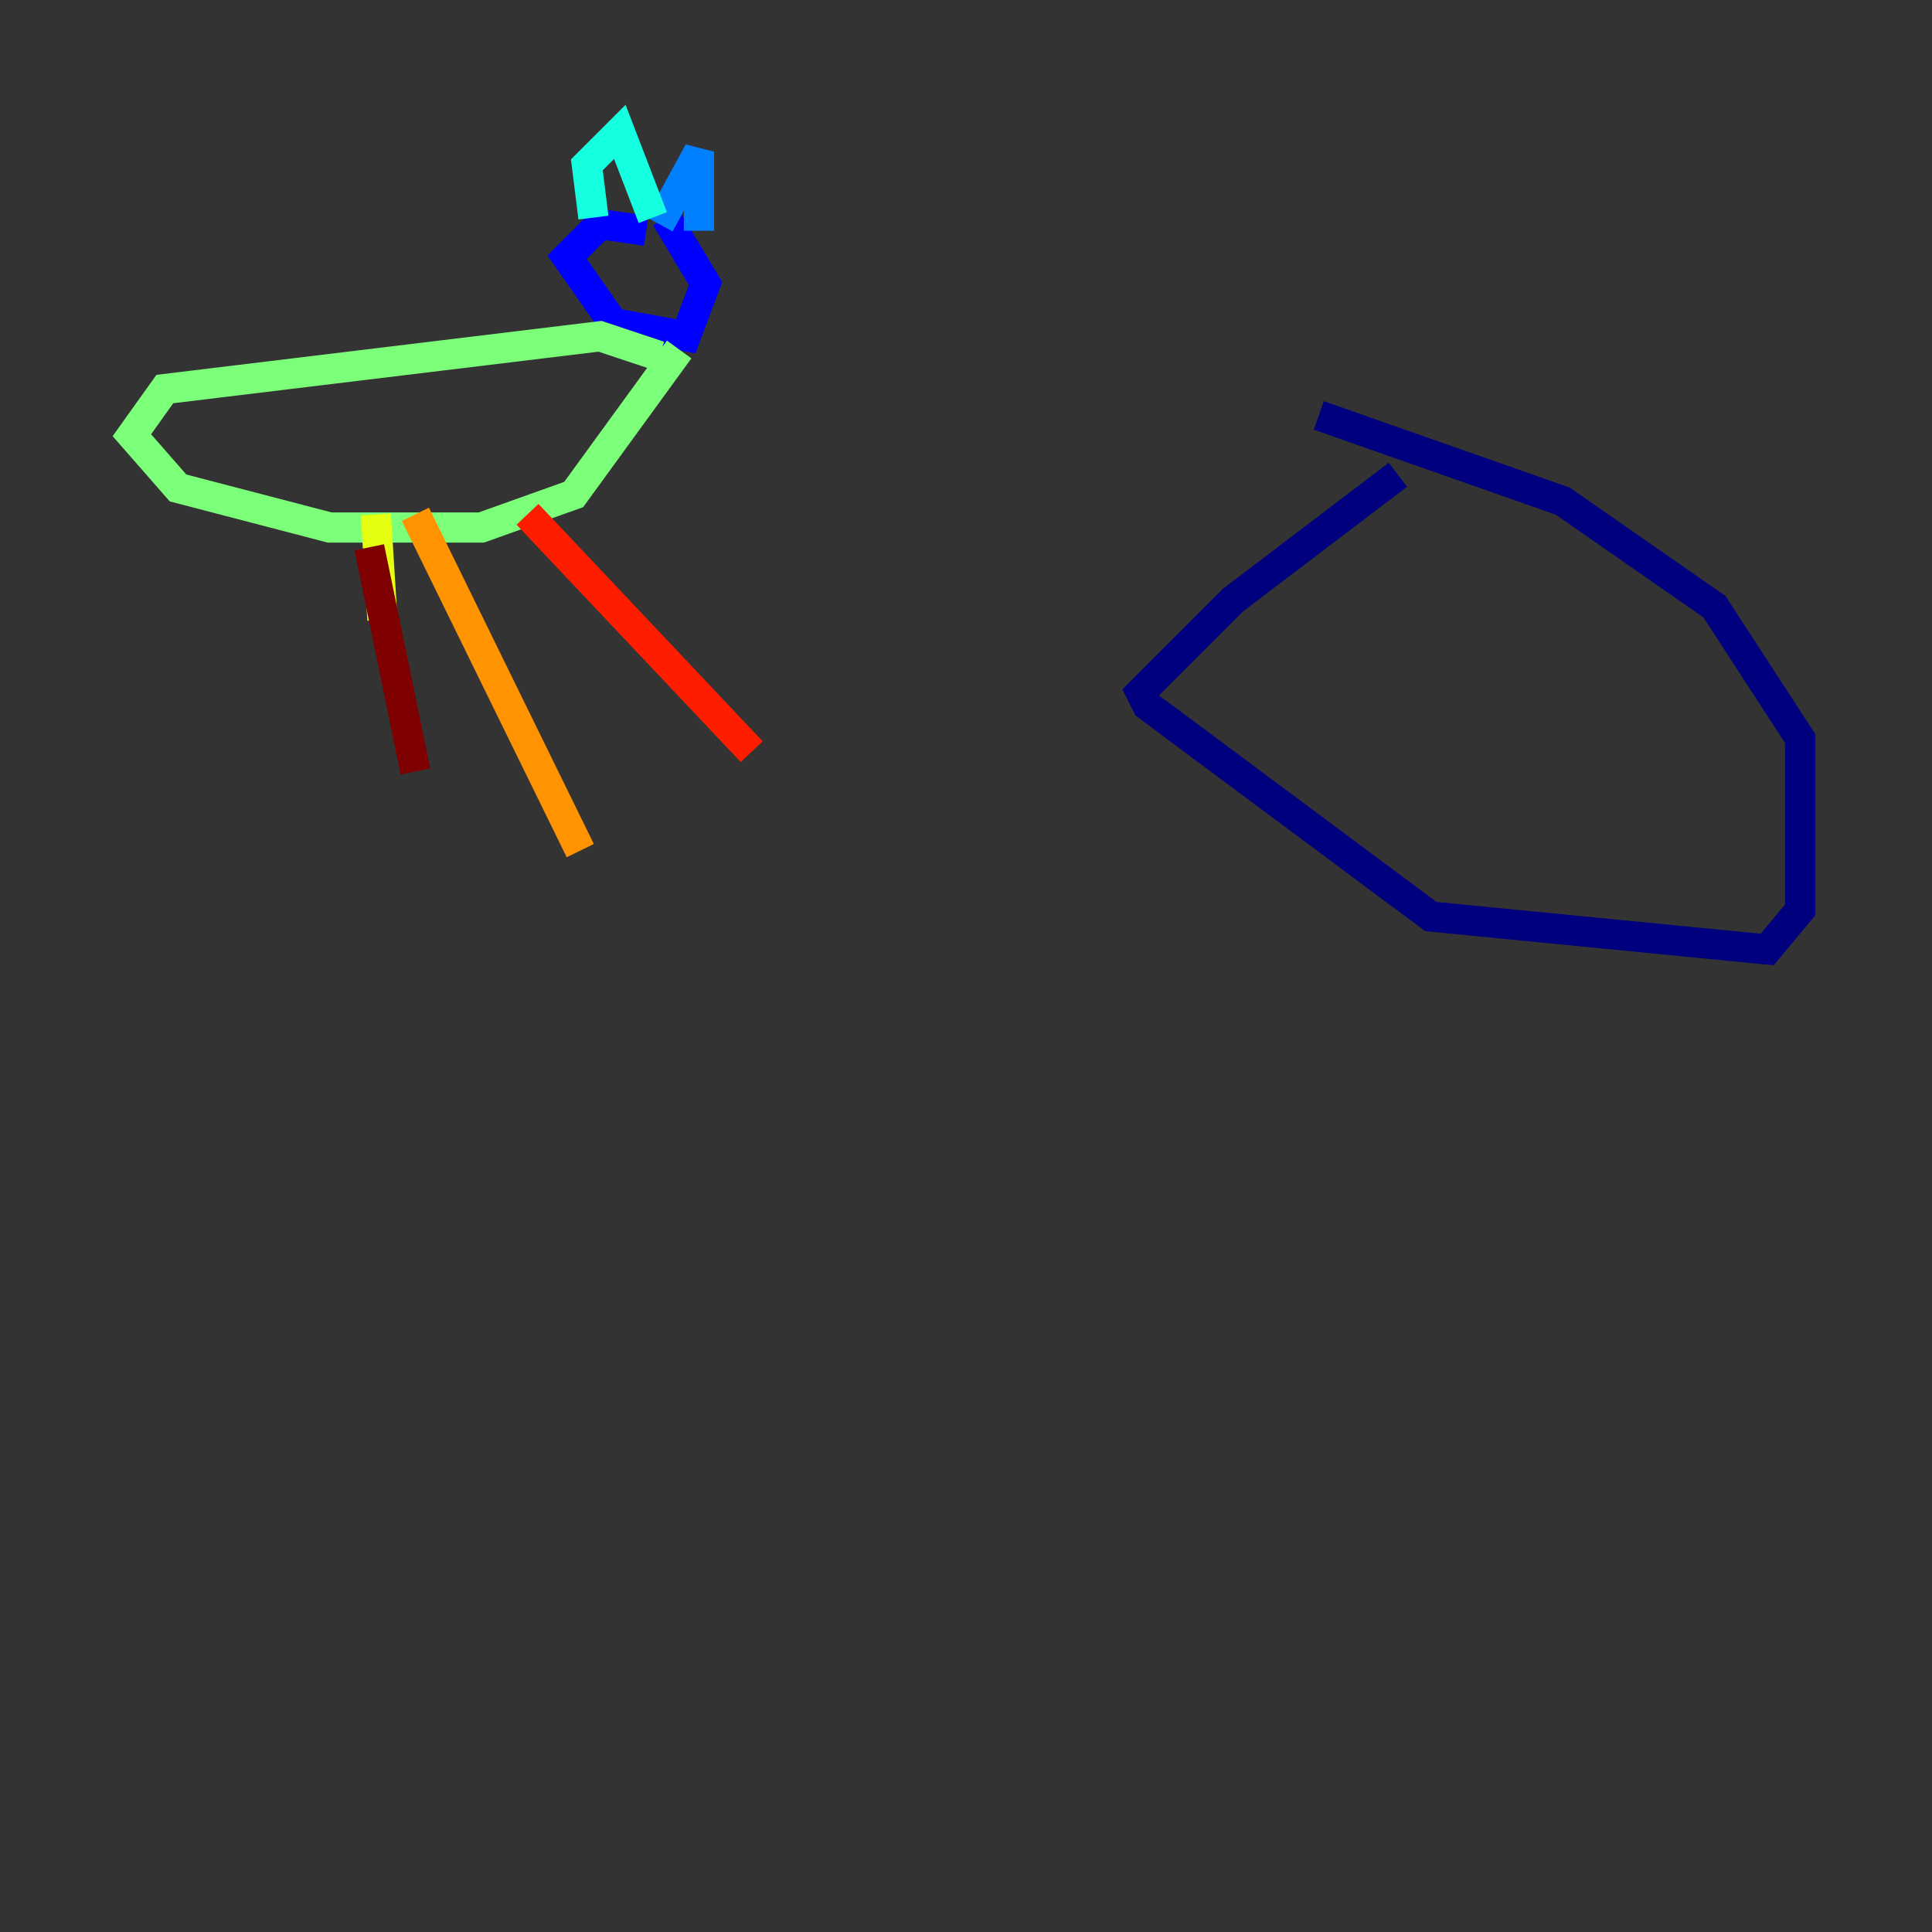 <?xml version="1.0" encoding="utf-8" ?>
<svg baseProfile="tiny" height="128" version="1.2" viewBox="0,0,128,128" width="128" xmlns="http://www.w3.org/2000/svg" xmlns:ev="http://www.w3.org/2001/xml-events" xmlns:xlink="http://www.w3.org/1999/xlink"><rect x="0" y="0" width="128" height="128" fill="#333333" stroke="none"/><defs /><polyline fill="none" points="87.372,27.522 103.536,33.201 113.584,40.191 119.263,48.928 119.263,60.287 117.079,62.908 94.799,60.724 76.014,46.744 75.577,45.87 81.693,39.754 92.614,31.454" stroke="#00007f" stroke-width="2" /><polyline fill="none" points="44.123,14.416 46.744,18.785 45.433,22.28 40.628,21.406 37.57,17.038 39.754,14.853 42.812,15.29" stroke="#0000ff" stroke-width="2" /><polyline fill="none" points="43.686,14.853 46.307,10.048 46.307,15.29" stroke="#0080ff" stroke-width="2" /><polyline fill="none" points="43.249,14.416 41.065,8.737 38.88,10.921 39.317,14.416" stroke="#15ffe1" stroke-width="2" /><polyline fill="none" points="43.686,23.59 39.754,22.28 10.921,25.775 8.737,28.833 11.795,32.328 21.843,34.949 31.891,34.949 38.007,32.764 44.997,23.154" stroke="#7cff79" stroke-width="2" /><polyline fill="none" points="24.901,34.075 25.338,41.065" stroke="#e4ff12" stroke-width="2" /><polyline fill="none" points="27.522,34.075 38.444,56.355" stroke="#ff9400" stroke-width="2" /><polyline fill="none" points="34.949,34.075 49.802,49.802" stroke="#ff1d00" stroke-width="2" /><polyline fill="none" points="24.464,36.259 27.522,51.113" stroke="#7f0000" stroke-width="2" /></svg>
